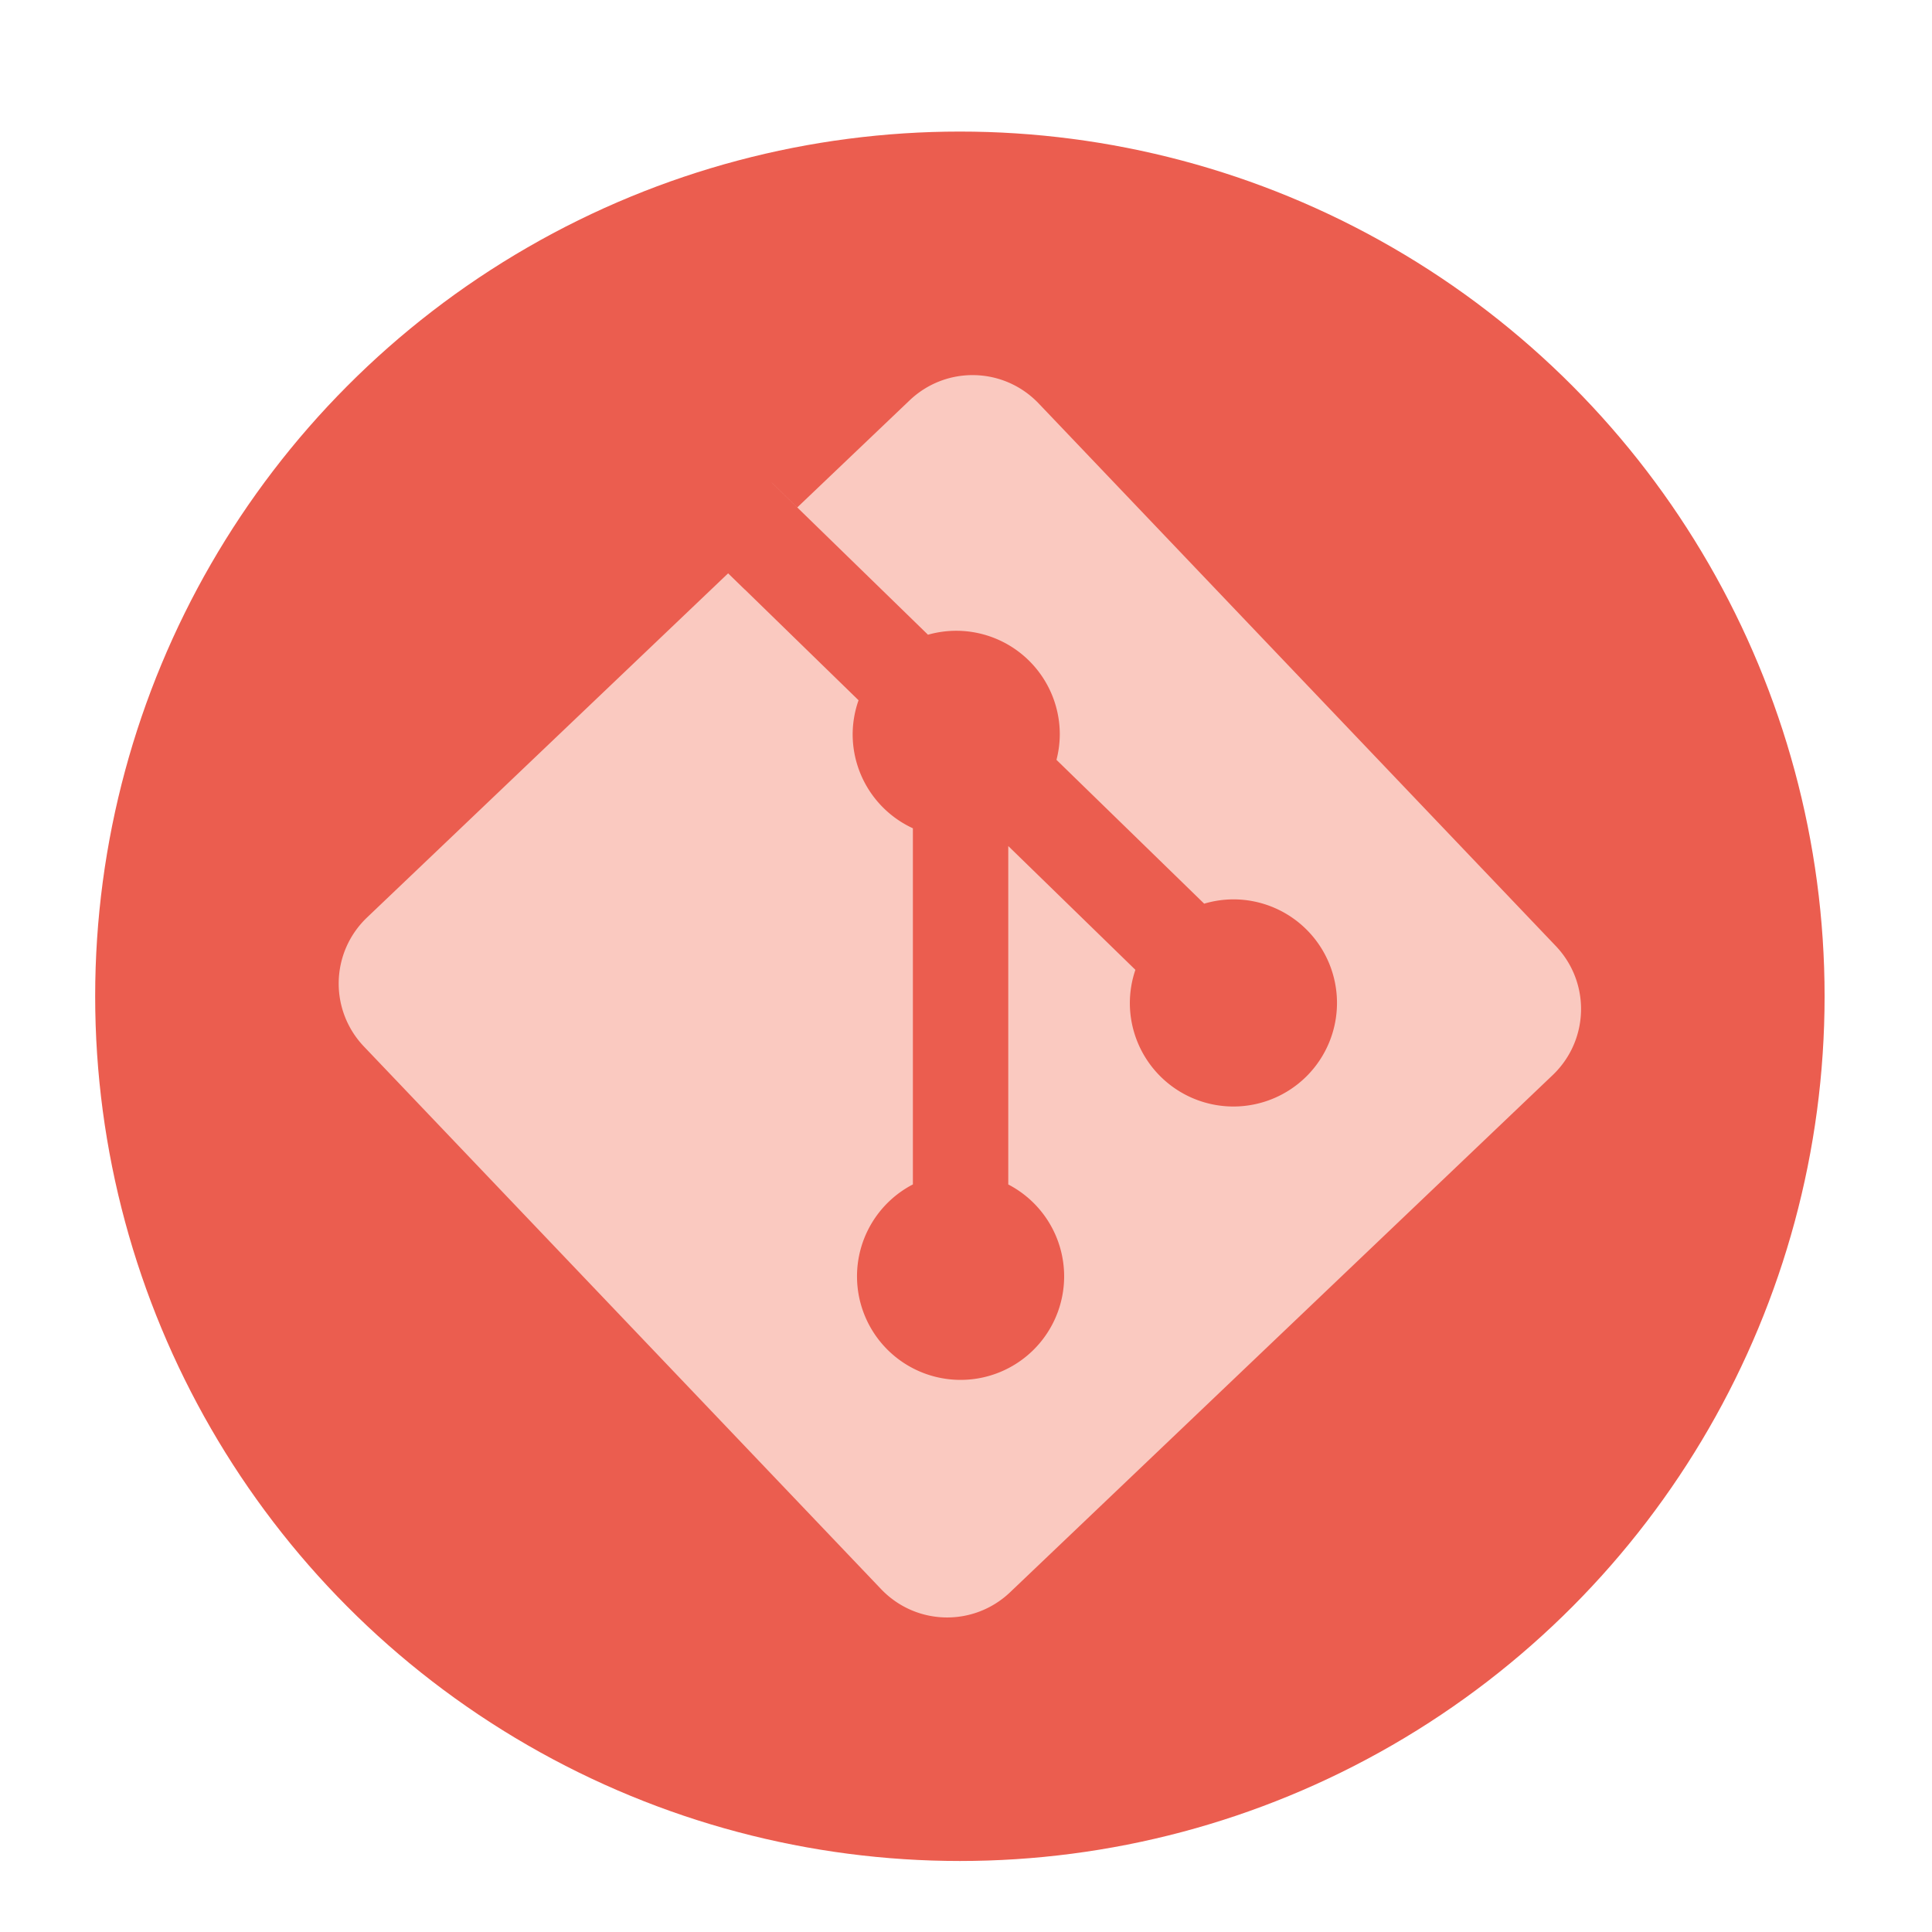 <?xml version="1.0" encoding="UTF-8" standalone="no"?>
<!-- Created with Inkscape (http://www.inkscape.org/) -->

<svg
   xmlns:dc="http://purl.org/dc/elements/1.1/"
   xmlns:cc="http://creativecommons.org/ns#"
   xmlns:rdf="http://www.w3.org/1999/02/22-rdf-syntax-ns#"
   xmlns:svg="http://www.w3.org/2000/svg"
   xmlns="http://www.w3.org/2000/svg"
   xmlns:sodipodi="http://sodipodi.sourceforge.net/DTD/sodipodi-0.dtd"
   xmlns:inkscape="http://www.inkscape.org/namespaces/inkscape"
   width="288.996mm"
   height="288.996mm"
   viewBox="0 0 1024 1024"
   id="svg6416"
   version="1.1"
   inkscape:version="0.91 r13725"
   sodipodi:docname="icon.svg"
   inkscape:export-filename="/home/matheus/Documentos/Projetos/GitPie/resources/images/editable/icon.png"
   inkscape:export-xdpi="90"
   inkscape:export-ydpi="90">
  <defs
     id="defs6418">
    <filter
       style="color-interpolation-filters:sRGB"
       inkscape:label="Drop Shadow"
       id="filter5112-2-6-7">
      <feFlood
         flood-opacity="1"
         flood-color="rgb(141,11,11)"
         result="flood"
         id="feFlood5114-9-9-9" />
      <feComposite
         in="flood"
         in2="SourceGraphic"
         operator="out"
         result="composite1"
         id="feComposite5116-0-0-7" />
      <feGaussianBlur
         in="composite1"
         stdDeviation="5"
         result="blur"
         id="feGaussianBlur5118-7-6-6" />
      <feOffset
         dx="-1"
         dy="5"
         result="offset"
         id="feOffset5120-4-2-6" />
      <feComposite
         in="offset"
         in2="SourceGraphic"
         operator="atop"
         result="composite2"
         id="feComposite5122-3-0-2" />
    </filter>
    <filter
       style="color-interpolation-filters:sRGB"
       inkscape:label="Drop Shadow"
       id="filter5148-4-1-7">
      <feFlood
         flood-opacity="1"
         flood-color="rgb(169,46,46)"
         result="flood"
         id="feFlood5150-4-7-0" />
      <feComposite
         in="flood"
         in2="SourceGraphic"
         operator="in"
         result="composite1"
         id="feComposite5152-8-3-1" />
      <feGaussianBlur
         in="composite1"
         stdDeviation="5"
         result="blur"
         id="feGaussianBlur5154-4-5-7" />
      <feOffset
         dx="-1"
         dy="5"
         result="offset"
         id="feOffset5156-4-5-8" />
      <feComposite
         in="SourceGraphic"
         in2="offset"
         operator="over"
         result="composite2"
         id="feComposite5158-1-1-5" />
    </filter>
    <filter
       id="filter4156"
       inkscape:label="Drop Shadow"
       style="color-interpolation-filters:sRGB">
      <feFlood
         id="feFlood4158"
         result="flood"
         flood-color="rgb(186,23,23)"
         flood-opacity="1" />
      <feComposite
         id="feComposite4160"
         result="composite1"
         operator="out"
         in2="SourceGraphic"
         in="flood" />
      <feGaussianBlur
         id="feGaussianBlur4162"
         result="blur"
         stdDeviation="5"
         in="composite1" />
      <feOffset
         id="feOffset4164"
         result="offset"
         dy="5"
         dx="-1" />
      <feComposite
         id="feComposite4166"
         result="composite2"
         operator="atop"
         in2="SourceGraphic"
         in="offset" />
    </filter>
    <filter
       style="color-interpolation-filters:sRGB"
       inkscape:label="Drop Shadow"
       id="filter4253">
      <feFlood
         flood-opacity="0.643"
         flood-color="rgb(0,0,0)"
         result="flood"
         id="feFlood4255" />
      <feComposite
         in="flood"
         in2="SourceGraphic"
         operator="in"
         result="composite1"
         id="feComposite4257" />
      <feGaussianBlur
         in="composite1"
         stdDeviation="5"
         result="blur"
         id="feGaussianBlur4259" />
      <feOffset
         dx="-1"
         dy="5"
         result="offset"
         id="feOffset4261" />
      <feComposite
         in="SourceGraphic"
         in2="offset"
         operator="over"
         result="composite2"
         id="feComposite4263" />
    </filter>
  </defs>
  <sodipodi:namedview
     id="base"
     pagecolor="#ffffff"
     bordercolor="#666666"
     borderopacity="1.0"
     inkscape:pageopacity="0.0"
     inkscape:pageshadow="2"
     inkscape:zoom="0.35"
     inkscape:cx="210.87931"
     inkscape:cy="430.2698"
     inkscape:document-units="px"
     inkscape:current-layer="layer1"
     showgrid="false"
     fit-margin-top="0"
     fit-margin-left="0"
     fit-margin-right="0"
     fit-margin-bottom="0"
     inkscape:window-width="1366"
     inkscape:window-height="704"
     inkscape:window-x="0"
     inkscape:window-y="27"
     inkscape:window-maximized="1" />
  <g
     inkscape:label="Camada 1"
     inkscape:groupmode="layer"
     id="layer1"
     transform="translate(70.498,140.65)">
    <circle
       style="opacity:1;fill:#eb5d4f;fill-opacity:1;filter:url(#filter4253)"
       id="path3517-3-3"
       cx="102.857"
       cy="718.076"
       r="141.937"
       transform="matrix(3.229,0,0,3.229,109.363,-1947.414)" />
    <g
       id="g4367">
      <circle
         transform="matrix(3.229,0,0,3.229,109.363,-1947.414)"
         r="135.866"
         cy="718.076"
         cx="102.857"
         id="path3517-4-0"
         style="opacity:1;fill:#eb5d4f;fill-opacity:1;filter:url(#filter5112-2-6-7)" />
      <path
         transform="matrix(3.229,0,0,3.229,108.738,-1943.923)"
         inkscape:connector-curvature="0"
         id="rect4351-1-9-5"
         d="m 105.499,615.037 c -3.833,-0.092 -7.701,1.284 -10.709,4.15 l -18.432,17.568 21.457,20.893 a 17,17 0 0 1 4.635,-0.648 17,17 0 0 1 17,17 17,17 0 0 1 -0.545,4.186 l 24.246,23.607 a 17,17 0 0 1 4.799,-0.705 17,17 0 0 1 17,17 17,17 0 0 1 -17,17 17,17 0 0 1 -17,-17 17,17 0 0 1 0.91,-5.436 l -20.867,-20.318 0,55.551 a 17,17 0 0 1 9.172,15.076 17,17 0 0 1 -17,17 17,17 0 0 1 -17,-17 17,17 0 0 1 9.172,-15.084 l 0,-58.457 a 17,17 0 0 1 -9.887,-15.42 17,17 0 0 1 0.969,-5.596 l -18.678,-18.188 -0.008,0.008 -2.725,-2.652 -59.256,56.477 c -6.015,5.733 -6.243,15.192 -0.51,21.207 l 84.863,89.037 c 5.733,6.015 15.192,6.243 21.207,0.51 l 89.035,-84.863 c 6.015,-5.733 6.243,-15.192 0.51,-21.207 l -84.861,-89.035 c -2.867,-3.008 -6.665,-4.568 -10.498,-4.66 z m -29.141,21.719 -4.17,-4.061 -0.006,0.006 4.17,4.061 0.006,-0.006 z"
         style="opacity:1;fill:#fac9c0;fill-opacity:1;filter:url(#filter5148-4-1-7)" />
    </g>
  </g>
</svg>
